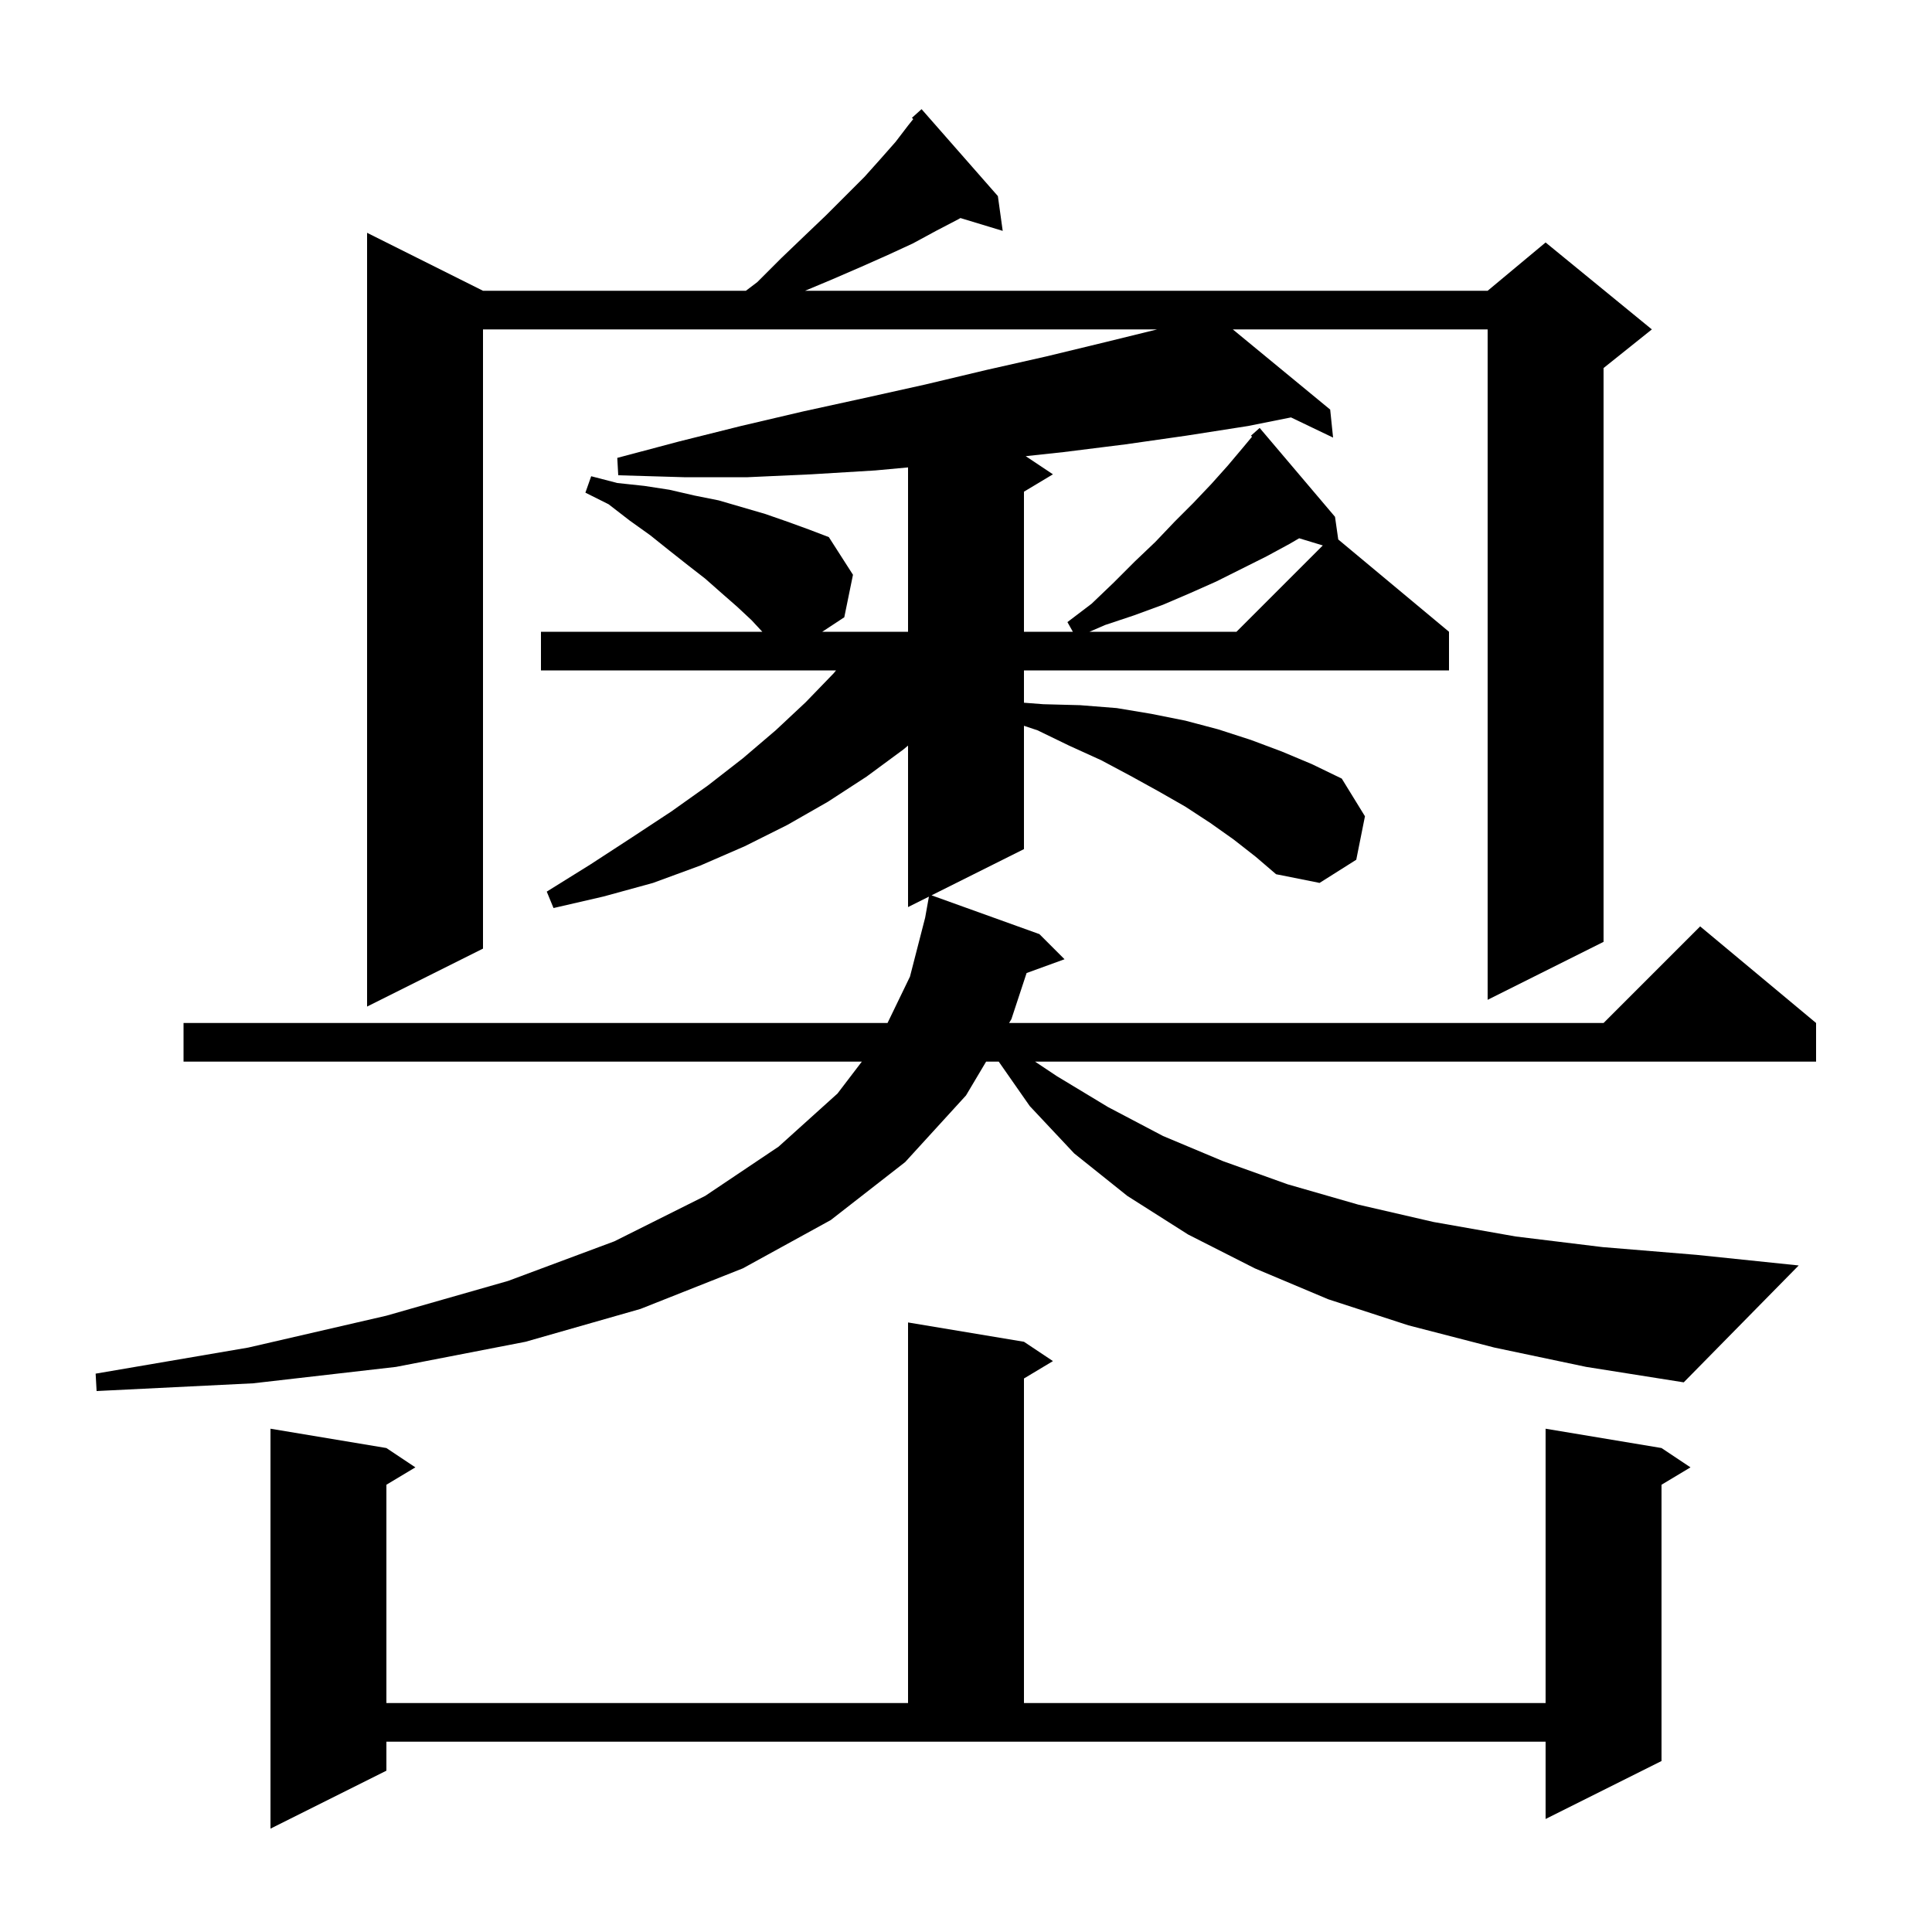 <svg xmlns="http://www.w3.org/2000/svg" xmlns:xlink="http://www.w3.org/1999/xlink" version="1.1" baseProfile="full" viewBox="0 0 200 200" width="200" height="200">
<g fill="black">
<path d="M 40.0 183.3 L 28.0 189.3 L 28.0 147.9 L 40.0 149.9 L 43.0 151.9 L 40.0 153.7 L 40.0 176.3 L 94.0 176.3 L 94.0 136.9 L 106.0 138.9 L 109.0 140.9 L 106.0 142.7 L 106.0 176.3 L 160.0 176.3 L 160.0 147.9 L 172.0 149.9 L 175.0 151.9 L 172.0 153.7 L 172.0 182.3 L 160.0 188.3 L 160.0 180.3 L 40.0 180.3 Z M 154.7 139.5 L 145.8 137.2 L 137.5 134.5 L 129.9 131.3 L 123.0 127.8 L 116.7 123.8 L 111.2 119.4 L 106.6 114.5 L 103.389 109.9 L 102.082 109.9 L 100.0 113.4 L 93.7 120.3 L 86.0 126.3 L 76.9 131.3 L 66.3 135.5 L 54.4 138.9 L 41.0 141.5 L 26.2 143.2 L 10.0 144.0 L 9.9 142.2 L 25.7 139.5 L 40.0 136.2 L 52.6 132.6 L 63.6 128.5 L 73.0 123.8 L 80.6 118.7 L 86.7 113.2 L 89.217 109.9 L 19.0 109.9 L 19.0 105.9 L 91.877 105.9 L 94.2 101.1 L 95.772 94.997 L 96.161 92.82 L 94.0 93.9 L 94.0 77.183 L 93.5 77.6 L 89.7 80.4 L 85.7 83.0 L 81.5 85.4 L 77.1 87.6 L 72.5 89.6 L 67.6 91.4 L 62.5 92.8 L 57.3 94.0 L 56.6 92.3 L 61.1 89.5 L 65.4 86.7 L 69.5 84.0 L 73.3 81.3 L 76.9 78.5 L 80.3 75.6 L 83.4 72.7 L 86.3 69.7 L 86.548 69.4 L 56.0 69.4 L 56.0 65.4 L 78.914 65.4 L 77.8 64.2 L 76.3 62.8 L 74.7 61.4 L 73.0 59.9 L 71.2 58.5 L 69.3 57.0 L 67.3 55.4 L 65.2 53.9 L 63.0 52.2 L 60.6 51.0 L 61.2 49.3 L 63.9 50.0 L 66.7 50.3 L 69.3 50.7 L 71.9 51.3 L 74.4 51.8 L 79.2 53.2 L 81.5 54.0 L 83.7 54.8 L 85.8 55.6 L 88.3 59.5 L 87.4 63.9 L 85.12 65.4 L 94.0 65.4 L 94.0 48.386 L 90.6 48.7 L 84.0 49.1 L 77.4 49.4 L 70.8 49.4 L 64.0 49.2 L 63.9 47.4 L 70.3 45.7 L 76.7 44.1 L 83.1 42.6 L 89.5 41.2 L 95.8 39.8 L 102.1 38.3 L 108.3 36.9 L 114.5 35.4 L 119.787 34.1 L 50.0 34.1 L 50.0 98.2 L 38.0 104.2 L 38.0 24.1 L 50.0 30.1 L 77.214 30.1 L 78.4 29.2 L 80.9 26.7 L 83.3 24.4 L 85.5 22.3 L 89.5 18.3 L 91.2 16.4 L 92.7 14.7 L 94.0 13.0 L 94.539 12.326 L 94.4 12.2 L 95.4 11.3 L 103.3 20.3 L 103.8 23.9 L 99.424 22.572 L 99.2 22.7 L 96.9 23.9 L 94.5 25.2 L 91.9 26.4 L 89.2 27.6 L 86.2 28.9 L 83.338 30.1 L 154.0 30.1 L 160.0 25.1 L 171.0 34.1 L 166.0 38.1 L 166.0 97.5 L 154.0 103.5 L 154.0 34.1 L 127.621 34.1 L 137.7 42.4 L 138.0 45.3 L 133.644 43.211 L 129.2 44.1 L 122.8 45.1 L 116.5 46.0 L 110.1 46.8 L 106.183 47.222 L 109.0 49.1 L 106.0 50.9 L 106.0 65.4 L 111.062 65.4 L 110.5 64.4 L 113.0 62.5 L 115.3 60.3 L 117.5 58.1 L 119.6 56.1 L 121.6 54.0 L 123.5 52.1 L 125.4 50.1 L 127.1 48.2 L 128.7 46.3 L 129.611 45.207 L 129.5 45.1 L 130.4 44.3 L 138.2 53.5 L 138.535 55.846 L 150.0 65.4 L 150.0 69.4 L 106.0 69.4 L 106.0 72.746 L 108.0 72.9 L 111.8 73.0 L 115.6 73.3 L 119.2 73.9 L 122.7 74.6 L 126.1 75.5 L 129.5 76.6 L 132.7 77.8 L 135.8 79.1 L 138.9 80.6 L 141.3 84.5 L 140.4 89.0 L 136.6 91.4 L 132.1 90.5 L 130.0 88.7 L 127.7 86.9 L 125.3 85.2 L 122.7 83.5 L 119.9 81.9 L 117.0 80.3 L 114.0 78.7 L 110.7 77.2 L 107.4 75.6 L 106.0 75.133 L 106.0 87.9 L 96.433 92.684 L 107.6 96.7 L 110.2 99.3 L 106.273 100.728 L 104.7 105.5 L 104.462 105.9 L 166.0 105.9 L 176.0 95.9 L 188.0 105.9 L 188.0 109.9 L 107.15 109.9 L 109.4 111.4 L 114.7 114.6 L 120.4 117.6 L 126.6 120.2 L 133.3 122.6 L 140.6 124.7 L 148.4 126.5 L 156.9 128.0 L 165.9 129.1 L 175.6 129.9 L 186.2 131.0 L 174.3 143.1 L 164.2 141.5 Z M 133.5 56.3 L 131.1 57.6 L 125.9 60.2 L 123.2 61.4 L 120.4 62.6 L 117.4 63.7 L 114.4 64.7 L 112.785 65.4 L 128.0 65.4 L 136.936 56.464 L 134.491 55.722 Z " />
</g>
</svg>
